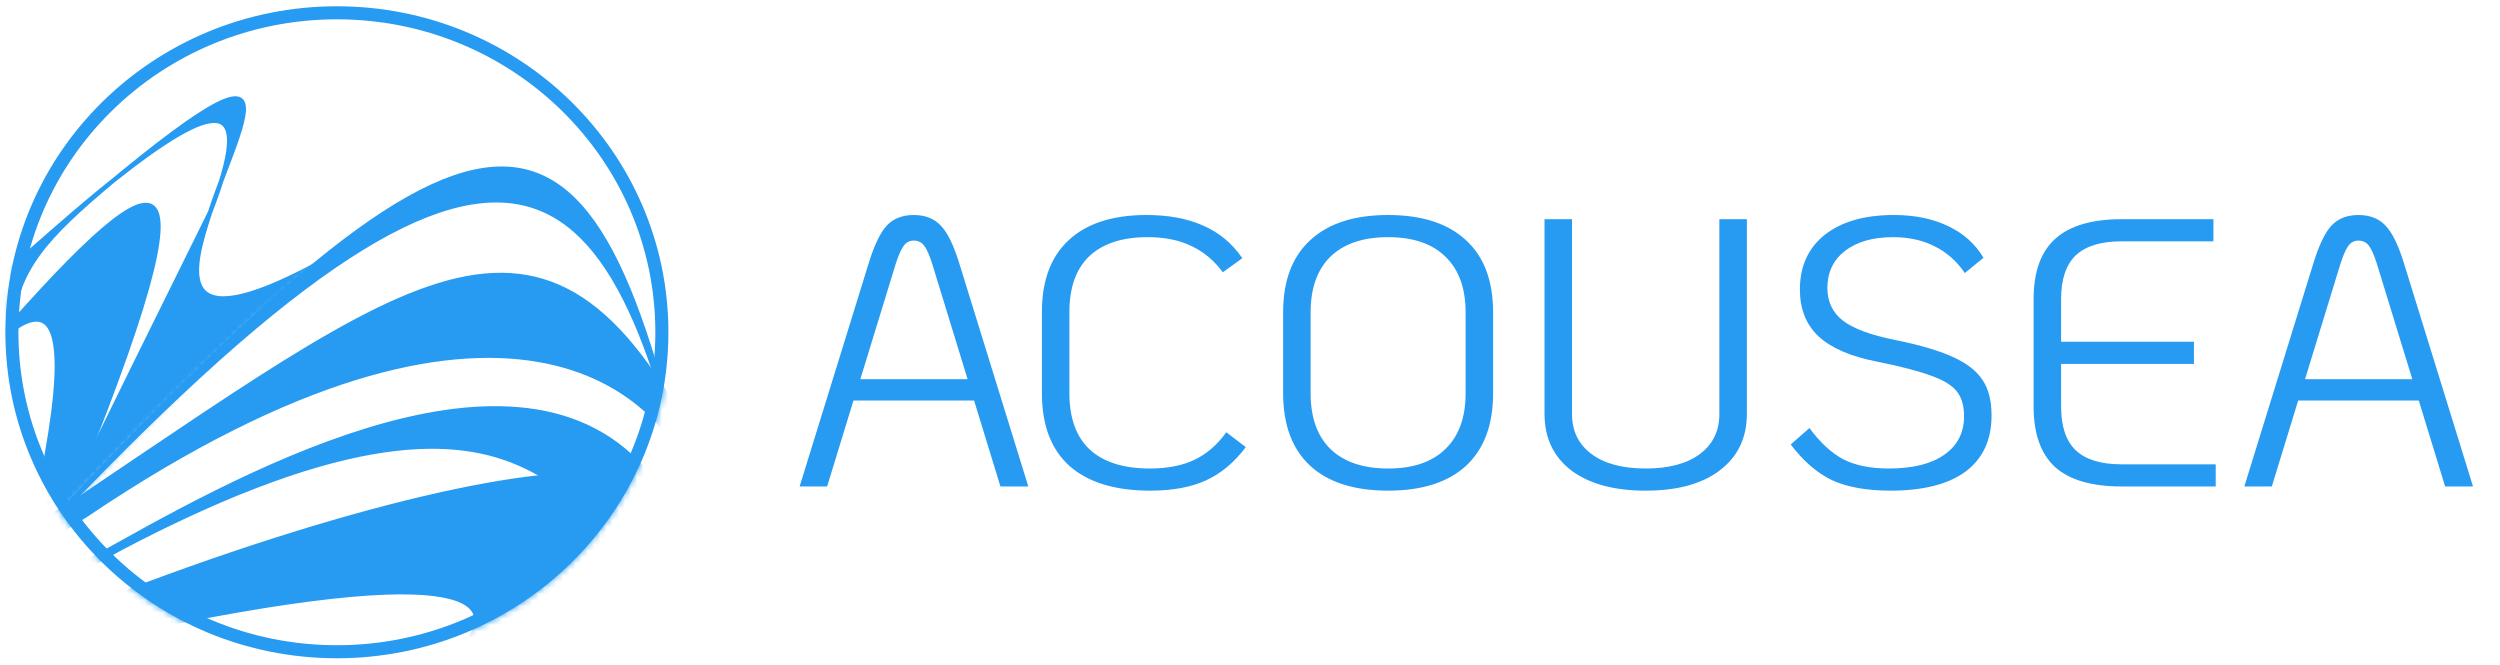 <svg width="406" height="108" viewBox="0 0 406 108" fill="none" xmlns="http://www.w3.org/2000/svg">
<g clip-path="url(#clip0_938_72)">
<mask id="mask0_938_72" style="mask-type:alpha" maskUnits="userSpaceOnUse" x="-3" y="1" width="115" height="93">
<path d="M107.334 62.72C92.943 12.649 74.268 14.772 10.427 82.838C5.761 74.367 4.266 70.89 2.172 60.602C1.42 51.426 1.257 47.139 3.608 39.779C6.272 29.654 9.169 25.467 15.589 18.314C22.2 11.837 25.301 10.066 32.68 6.249C43.425 2.242 48.506 1.281 59.239 1.661C71.999 3.551 78.376 5.712 87.234 12.602C94.076 18.188 97.845 21.281 102.309 30.602C106.616 40.485 109 48.602 107.334 62.72Z" fill="black"/>
</mask>
<g mask="url(#mask0_938_72)">
<path d="M-3.57 58.837C26.578 23.896 36.987 18.602 10.786 82.484C-15.414 146.367 29.642 22.048 -3.57 58.837Z" fill="#279AF1" stroke="#279AF1" stroke-width="0.706"/>
<path d="M18.323 29.377C45.405 6.995 40.692 16.697 35.925 29.392C35.454 30.9 34.852 32.595 34.115 34.484C31.122 43.661 27.655 55.661 51.343 42.955C-1.721 103.439 -5.006 113.896 34.115 34.484C34.671 32.779 35.299 31.06 35.925 29.392C40.325 15.298 33.304 17.475 18.323 29.377C7.527 38.422 2.449 43.752 1.813 53.543L-0.34 45.426C6.769 39.148 13.041 33.574 18.323 29.377Z" fill="#279AF1"/>
<path d="M-0.34 45.426C52.42 -1.163 39.694 17.381 34.115 34.484M-0.34 45.426L1.813 53.543C2.449 43.752 7.527 38.422 18.323 29.377M-0.34 45.426C6.769 39.148 13.041 33.574 18.323 29.377M34.115 34.484C31.122 43.661 27.655 55.661 51.343 42.955C-1.721 103.439 -5.006 113.896 34.115 34.484ZM34.115 34.484C41.737 14.944 34.907 16.201 18.323 29.377" stroke="#279AF1" stroke-width="0.706"/>
</g>
<mask id="mask1_938_72" style="mask-type:alpha" maskUnits="userSpaceOnUse" x="0" y="1" width="109" height="106">
<path d="M107.842 53.961C107.842 82.799 84.065 106.196 54.711 106.196C25.356 106.196 1.58 82.799 1.58 53.961C1.58 25.123 25.356 1.726 54.711 1.726C84.065 1.726 107.842 25.123 107.842 53.961Z" fill="#D9D9D9" stroke="black" stroke-width="1.412"/>
</mask>
<g mask="url(#mask1_938_72)">
<path d="M110.127 70.173C98.763 55.035 69.701 44.426 13.406 82.322C69.351 44.662 87.817 29.641 110.127 70.173C112.466 73.29 114.056 76.598 114.978 79.714C113.332 76.243 111.72 73.067 110.127 70.173Z" fill="#279AF1"/>
<path d="M-17.474 103.545C-6.365 95.144 3.913 88.128 13.406 82.322M13.406 82.322C81.289 36.625 109.574 61.459 114.978 79.714C90.262 27.612 73.345 41.973 13.406 82.322Z" stroke="#279AF1" stroke-width="3.529" stroke-linecap="round"/>
<path d="M19.45 88.711C44.389 74.762 89.627 51.16 107.748 81.239C89.493 94.313 94.336 49.376 19.45 88.711Z" fill="#279AF1"/>
<path d="M7.528 81.239C-3.436 100.802 3.993 97.356 19.45 88.711M109.984 81.239C109.293 79.681 108.547 82.564 107.748 81.239M19.45 88.711C44.389 74.762 89.627 51.16 107.748 81.239M19.45 88.711C94.336 49.376 89.493 94.313 107.748 81.239" stroke="#279AF1" stroke-width="1.412"/>
<path d="M-14.959 111.071C70.862 71.608 138.338 65.255 85.937 98.784C79.387 102.975 75.457 105.657 73.272 107.224C69.395 110.005 71.02 109.272 73.272 107.224C79.904 101.194 91.974 83.766 -14.959 111.071Z" fill="#279AF1"/>
<path d="M-14.959 111.071C70.862 71.608 138.338 65.255 85.937 98.784C33.535 132.314 148.752 69.267 -14.959 111.071Z" stroke="#279AF1" stroke-width="0.706"/>
<path d="M112.496 83.608C98.896 22.179 81.323 4.877 -1.638 95.608C80.973 5.259 95.794 8.169 112.496 83.608Z" fill="#279AF1"/>
<path d="M112.496 83.608C112.021 80.632 112.975 86.396 112.496 83.608ZM112.496 83.608C98.896 22.179 81.323 4.877 -1.638 95.608C80.973 5.259 95.794 8.169 112.496 83.608Z" stroke="#279AF1" stroke-width="0.706"/>
</g>
<path d="M107.488 53.961C107.488 82.598 83.876 105.843 54.71 105.843C25.545 105.843 1.932 82.598 1.932 53.961C1.932 25.324 25.545 2.078 54.71 2.078C83.876 2.078 107.488 25.324 107.488 53.961Z" stroke="#279AF1" stroke-width="2.118"/>
</g>
<path d="M158.194 65.05H138.602L134.324 79H129.86L141.082 42.73C141.991 39.795 142.963 37.77 143.996 36.654C145.071 35.497 146.538 34.918 148.398 34.918C150.258 34.918 151.725 35.497 152.8 36.654C153.875 37.77 154.867 39.795 155.776 42.73L166.998 79H162.472L158.194 65.05ZM157.14 61.578L151.374 42.792C150.919 41.387 150.485 40.415 150.072 39.878C149.659 39.341 149.101 39.072 148.398 39.072C147.737 39.072 147.199 39.341 146.786 39.878C146.373 40.415 145.939 41.387 145.484 42.792L139.718 61.578H157.14ZM186.814 79.682C181.068 79.682 176.687 78.339 173.67 75.652C170.694 72.965 169.206 69.039 169.206 63.872V50.666C169.206 45.582 170.652 41.697 173.546 39.01C176.48 36.282 180.696 34.918 186.194 34.918C189.79 34.918 192.869 35.497 195.432 36.654C197.994 37.77 200.102 39.527 201.756 41.924L198.594 44.218C197.147 42.275 195.432 40.849 193.448 39.94C191.505 38.989 189.149 38.514 186.38 38.514C182.246 38.514 179.084 39.547 176.894 41.614C174.744 43.681 173.67 46.698 173.67 50.666V63.872C173.67 67.881 174.765 70.919 176.956 72.986C179.188 75.053 182.453 76.086 186.752 76.086C189.604 76.086 192.022 75.611 194.006 74.66C195.99 73.709 197.705 72.221 199.152 70.196L202.314 72.614C200.454 75.094 198.304 76.892 195.866 78.008C193.427 79.124 190.41 79.682 186.814 79.682ZM225.43 79.682C219.932 79.682 215.716 78.339 212.782 75.652C209.847 72.924 208.38 68.997 208.38 63.872V50.728C208.38 45.603 209.847 41.697 212.782 39.01C215.716 36.282 219.932 34.918 225.43 34.918C230.927 34.918 235.143 36.282 238.078 39.01C241.012 41.697 242.48 45.603 242.48 50.728V63.872C242.48 68.997 241.012 72.924 238.078 75.652C235.143 78.339 230.927 79.682 225.43 79.682ZM225.43 76.086C229.48 76.086 232.58 75.032 234.73 72.924C236.92 70.816 238.016 67.799 238.016 63.872V50.728C238.016 46.801 236.92 43.784 234.73 41.676C232.58 39.568 229.48 38.514 225.43 38.514C221.379 38.514 218.258 39.568 216.068 41.676C213.918 43.784 212.844 46.801 212.844 50.728V63.872C212.844 67.799 213.918 70.816 216.068 72.924C218.258 75.032 221.379 76.086 225.43 76.086ZM267.26 79.682C262.135 79.682 258.105 78.587 255.17 76.396C252.277 74.164 250.83 71.105 250.83 67.22V35.6H255.294V67.22C255.294 69.989 256.348 72.159 258.456 73.73C260.564 75.301 263.499 76.086 267.26 76.086C271.022 76.086 273.956 75.301 276.064 73.73C278.172 72.159 279.226 69.989 279.226 67.22V35.6H283.69V67.22C283.69 71.105 282.223 74.164 279.288 76.396C276.395 78.587 272.386 79.682 267.26 79.682ZM306.997 79.682C303.195 79.682 300.053 79.124 297.573 78.008C295.135 76.851 292.882 74.908 290.815 72.18L293.853 69.514C295.631 71.911 297.47 73.606 299.371 74.598C301.314 75.59 303.773 76.086 306.749 76.086C310.635 76.086 313.631 75.342 315.739 73.854C317.889 72.366 318.963 70.279 318.963 67.592C318.963 65.897 318.571 64.554 317.785 63.562C317 62.57 315.615 61.723 313.631 61.02C311.647 60.276 308.713 59.511 304.827 58.726C300.57 57.899 297.408 56.535 295.341 54.634C293.316 52.733 292.303 50.191 292.303 47.008C292.303 43.247 293.647 40.291 296.333 38.142C299.061 35.993 302.802 34.918 307.555 34.918C310.945 34.918 313.879 35.517 316.359 36.716C318.839 37.873 320.761 39.589 322.125 41.862L319.087 44.342C317.806 42.441 316.173 40.994 314.189 40.002C312.247 39.01 309.994 38.514 307.431 38.514C304.166 38.514 301.562 39.258 299.619 40.746C297.718 42.234 296.767 44.239 296.767 46.76C296.767 48.992 297.615 50.769 299.309 52.092C301.004 53.373 303.794 54.407 307.679 55.192C311.771 56.019 314.933 56.949 317.165 57.982C319.439 59.015 321.051 60.276 322.001 61.764C322.952 63.211 323.427 65.112 323.427 67.468C323.427 71.436 322.022 74.474 319.211 76.582C316.401 78.649 312.329 79.682 306.997 79.682ZM344.518 79C339.682 79 336.086 77.946 333.73 75.838C331.415 73.689 330.258 70.423 330.258 66.042V48.558C330.258 44.177 331.415 40.932 333.73 38.824C336.086 36.675 339.682 35.6 344.518 35.6H359.46V39.196H344.518C341.17 39.196 338.69 39.961 337.078 41.49C335.507 43.019 334.722 45.375 334.722 48.558V55.502H356.298V59.098H334.722V66.042C334.722 69.225 335.507 71.581 337.078 73.11C338.69 74.639 341.17 75.404 344.518 75.404H359.832V79H344.518ZM392.813 65.05H373.221L368.943 79H364.479L375.701 42.73C376.61 39.795 377.582 37.77 378.615 36.654C379.69 35.497 381.157 34.918 383.017 34.918C384.877 34.918 386.344 35.497 387.419 36.654C388.494 37.77 389.486 39.795 390.395 42.73L401.617 79H397.091L392.813 65.05ZM391.759 61.578L385.993 42.792C385.538 41.387 385.104 40.415 384.691 39.878C384.278 39.341 383.72 39.072 383.017 39.072C382.356 39.072 381.818 39.341 381.405 39.878C380.992 40.415 380.558 41.387 380.103 42.792L374.337 61.578H391.759Z" fill="#279AF1"/>
<defs>
<clipPath id="clip0_938_72">
<rect width="109.412" height="108" fill="white"/>
</clipPath>
</defs>
</svg>
